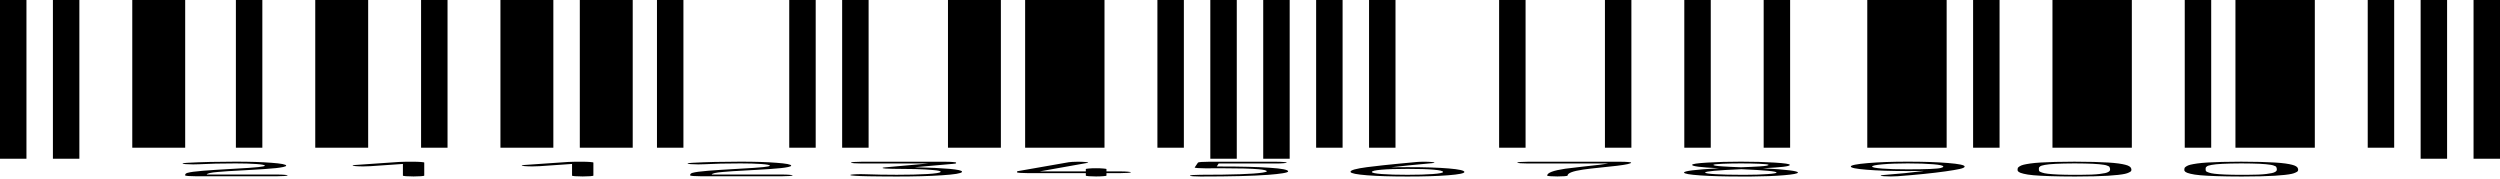 <svg version="1.1" width="1134" height="81" xmlns="http://www.w3.org/2000/svg">
<path stroke="#000000" stroke-width="12" d="M6 72L6 0M30 72L30 0M113 67L113 0M197 67L197 0M304 67L304 0M364 67L364 0M388 67L388 0M531 67L531 0M555 72L555 0M579 72L579 0M603 67L603 0M627 67L627 0M686 67L686 0M734 67L734 0M770 67L770 0M806 67L806 0M901 67L901 0M997 67L997 0M1080 67L1080 0M1104 72L1104 0M1128 72L1128 0" />
<path stroke="#000000" stroke-width="24" d="M72 67L72 0M155 67L155 0M239 67L239 0M275 67L275 0M442 67L442 0" />
<path stroke="#000000" stroke-width="36" d="M483 67L483 0M865 67L865 0M949 67L949 0M1032 67L1032 0" />
<path d="M84.20 74.45Q82.81 74.33 82.81 74.18Q82.81 73.97 84.85 73.85Q94.64 73.33 106.80 73.33Q116.59 73.33 123.15 73.84Q129.82 74.33 129.82 75.14Q129.82 75.46 128.43 75.76Q127.03 76.06 125.20 76.25Q123.48 76.44 120.03 76.68Q116.59 76.91 114.76 77.01Q113.04 77.12 109.27 77.32Q105.19 77.53 103.36 77.65Q101.53 77.76 98.94 77.99Q96.36 78.20 95.18 78.48Q94.00 78.75 93.78 79.12L93.78 79.17L125.63 79.17Q127.67 79.17 129.07 79.29Q130.47 79.40 130.47 79.56Q130.47 79.71 128.96 79.84Q127.57 79.95 125.63 79.95L88.83 79.95Q86.89 79.95 85.39 79.84Q83.99 79.71 83.99 79.56L83.99 79.38Q83.99 78.70 85.07 78.40Q86.89 77.88 91.95 77.47Q97.01 77.06 104.32 76.66Q114.44 76.11 117.13 75.80Q120.14 75.49 120.14 75.14Q120.14 74.68 116.16 74.39Q112.39 74.12 106.80 74.12Q97.12 74.12 90.44 74.50Q89.26 74.57 87.65 74.57Q85.71 74.57 84.20 74.45ZM161.35 75.36Q159.95 75.24 159.95 75.09Q159.95 74.90 161.35 74.82L181.04 73.46Q182.44 73.36 184.16 73.36L187.60 73.36Q189.54 73.36 190.94 73.48Q192.44 73.59 192.44 73.75L192.44 79.65Q192.44 79.81 190.94 79.93Q189.54 80.04 187.60 80.04Q185.67 80.04 184.16 79.93Q182.76 79.82 182.76 79.65L182.76 74.37L168.02 75.38Q166.62 75.48 164.79 75.48Q162.75 75.48 161.35 75.36ZM238.07 75.36Q236.67 75.24 236.67 75.09Q236.67 74.90 238.07 74.82L257.76 73.46Q259.15 73.36 260.88 73.36L264.32 73.36Q266.26 73.36 267.65 73.48Q269.16 73.59 269.16 73.75L269.16 79.65Q269.16 79.81 267.65 79.93Q266.26 80.04 264.32 80.04Q262.38 80.04 260.88 79.93Q259.48 79.82 259.48 79.65L259.48 74.37L244.74 75.38Q243.34 75.48 241.51 75.48Q239.46 75.48 238.07 75.36ZM313.27 74.45Q311.88 74.33 311.88 74.18Q311.88 73.97 313.92 73.85Q323.71 73.33 335.87 73.33Q345.66 73.33 352.22 73.84Q358.89 74.33 358.89 75.14Q358.89 75.46 357.50 75.76Q356.10 76.06 354.27 76.25Q352.55 76.44 349.10 76.68Q345.66 76.91 343.83 77.01Q342.11 77.12 338.34 77.32Q334.26 77.53 332.43 77.65Q330.60 77.76 328.01 77.99Q325.43 78.20 324.25 78.48Q323.07 78.75 322.85 79.12L322.85 79.17L354.70 79.17Q356.74 79.17 358.14 79.29Q359.54 79.40 359.54 79.56Q359.54 79.71 358.03 79.84Q356.63 79.95 354.70 79.95L317.90 79.95Q315.96 79.95 314.46 79.84Q313.06 79.71 313.06 79.56L313.06 79.38Q313.06 78.70 314.13 78.40Q315.96 77.88 321.02 77.47Q326.08 77.06 333.39 76.66Q343.51 76.11 346.20 75.80Q349.21 75.49 349.21 75.14Q349.21 74.68 345.23 74.39Q341.46 74.12 335.87 74.12Q326.19 74.12 319.51 74.50Q318.33 74.57 316.72 74.57Q314.78 74.57 313.27 74.45ZM387.94 79.74Q385.69 79.60 385.69 79.39Q385.69 79.23 387.08 79.11Q388.59 78.99 390.53 78.99Q391.17 78.99 392.36 79.03Q399.24 79.28 406.77 79.28Q414.95 79.28 420.55 78.95Q426.25 78.61 426.68 77.97L426.68 77.88Q426.68 77.44 423.24 77.13Q420.01 76.82 415.27 76.69Q410.65 76.57 404.94 76.57Q403.12 76.57 401.72 76.46Q400.32 76.34 400.32 76.17Q400.32 76.02 401.29 75.93L421.08 74.16L390.85 74.16Q388.91 74.16 387.41 74.05Q386.01 73.92 386.01 73.76Q386.01 73.59 387.41 73.48Q388.81 73.37 390.85 73.37L428.83 73.37Q430.77 73.37 432.17 73.49Q433.67 73.60 433.67 73.76L433.67 74.07Q433.67 74.21 432.17 74.33L414.84 75.87L415.70 75.89Q424.85 76.08 430.66 76.59Q436.36 77.10 436.36 77.87L436.36 78.01Q435.82 78.96 427.22 79.51Q418.82 80.07 406.77 80.07Q403.76 80.07 400.75 80.04Q397.74 80.02 393.97 79.96Q390.20 79.89 387.94 79.74ZM462.72 78.42Q461.32 78.31 461.32 78.14L461.32 77.77Q461.32 77.70 461.86 77.60L484.78 73.59Q485.21 73.49 486.39 73.43Q487.58 73.36 488.87 73.36Q490.81 73.36 492.20 73.48Q493.60 73.59 493.60 73.75Q493.60 73.84 493.07 73.92L471.55 77.75L492.53 77.75L492.53 76.70Q492.53 76.55 493.93 76.43Q495.32 76.31 497.15 76.31Q498.98 76.31 500.38 76.43Q501.89 76.55 501.89 76.70L501.89 77.75L508.13 77.75Q510.17 77.75 511.57 77.87Q512.97 77.99 512.97 78.14Q512.97 78.30 511.46 78.42Q510.07 78.53 508.13 78.53L501.89 78.53L501.89 79.65Q501.89 79.81 500.38 79.92Q498.98 80.04 497.15 80.04Q495.32 80.04 493.93 79.93Q492.53 79.81 492.53 79.65L492.53 78.53L466.17 78.53Q464.23 78.53 462.72 78.42ZM541.16 79.96Q539.76 79.84 539.76 79.68Q539.76 79.51 541.16 79.39Q542.67 79.28 544.60 79.28Q566.34 79.28 572.69 78.30Q574.62 78.00 574.62 77.73Q574.62 77.10 570.96 76.78Q566.12 76.32 553.96 76.32Q550.63 76.32 547.19 76.35L546.76 76.35Q544.82 76.35 543.31 76.24Q541.91 76.13 541.91 75.97L541.91 75.95L543.42 73.73Q543.63 73.58 544.93 73.47Q546.32 73.37 548.26 73.37L578.82 73.37Q580.86 73.37 582.26 73.49Q583.66 73.60 583.66 73.76Q583.66 73.92 582.15 74.04Q580.76 74.16 578.82 74.16L552.78 74.16L551.92 75.52L553.96 75.52Q567.63 75.52 575.91 76.09Q584.31 76.64 584.31 77.73Q584.31 78.19 581.83 78.59Q579.25 79.00 575.38 79.29Q565.05 80.07 544.60 80.07Q542.67 80.07 541.16 79.96M547.08 76.35Q547.08 76.35 547.19 76.35Q547.19 76.35 547.08 76.35ZM620.13 79.51Q612.93 78.94 612.60 78.01L612.60 77.91Q612.60 76.82 620.03 75.83Q623.04 75.43 627.34 74.97Q631.54 74.51 634.44 74.25Q637.35 73.97 642.73 73.47Q643.91 73.36 646.07 73.36Q647.89 73.36 649.29 73.48Q650.69 73.59 650.69 73.75Q650.69 73.90 649.51 74.02Q637.35 75.13 631.65 75.80L630.89 75.89L632.08 75.87Q635.20 75.82 638.43 75.82Q650.15 75.82 657.15 76.41Q664.25 77.01 664.25 78.01Q664.25 78.92 656.93 79.50Q649.62 80.07 638.43 80.07Q627.24 80.07 620.13 79.51M626.59 76.98Q622.29 77.35 622.29 78.01Q622.29 78.60 626.81 78.95Q631.22 79.29 638.43 79.29Q645.53 79.29 649.94 78.94Q654.57 78.59 654.57 78.01Q654.57 77.34 650.37 76.97Q646.28 76.60 638.43 76.60Q630.79 76.60 626.59 76.98ZM689.64 74.05Q688.24 73.92 688.24 73.76Q688.24 73.59 689.64 73.48Q691.04 73.37 693.08 73.37L735.05 73.37Q737.09 73.37 738.49 73.49Q739.89 73.60 739.89 73.76Q739.89 74.42 733.54 75.19Q731.60 75.43 726.01 76.00Q720.41 76.57 718.05 76.93Q711.05 77.97 711.05 79.64Q711.05 79.81 709.65 79.93Q708.26 80.04 706.43 80.04Q704.60 80.04 703.20 79.93Q701.80 79.82 701.80 79.64Q701.80 77.75 709.98 76.53Q712.45 76.17 718.05 75.57Q723.75 74.97 725.58 74.74Q728.16 74.39 729.13 74.22L729.34 74.16L693.08 74.16Q691.15 74.16 689.64 74.05ZM781.31 74.29Q777.22 74.46 777.22 74.79Q777.22 75.01 778.19 75.17Q779.16 75.34 781.42 75.48Q783.57 75.61 784.97 75.68Q786.48 75.75 789.49 75.87L789.70 75.87L789.92 75.87Q792.93 75.76 794.44 75.69Q795.94 75.62 798.10 75.49Q800.25 75.35 801.22 75.18Q802.19 75.01 802.19 74.79Q802.19 74.46 798.10 74.29Q794.12 74.12 789.70 74.12Q785.29 74.12 781.31 74.29M789.70 76.76Q773.46 77.45 773.46 78.26Q773.46 78.75 778.30 79.02Q782.82 79.29 789.70 79.29L791.86 79.29Q797.56 79.29 801.65 78.98Q805.84 78.68 805.84 78.26Q805.84 77.44 790.13 76.76L789.92 76.75L789.70 76.76M771.31 79.57Q763.88 79.06 763.88 78.26Q763.88 77.21 779.16 76.36L779.81 76.33L779.16 76.29Q767.54 75.72 767.54 74.79Q767.54 74.16 774.43 73.75Q781.20 73.33 789.70 73.33Q798.10 73.33 804.98 73.75Q811.87 74.17 811.87 74.79Q811.87 75.30 808.86 75.66Q805.74 76.01 800.25 76.29L799.60 76.33L800.25 76.36Q815.53 77.21 815.53 78.26Q815.53 78.95 809.29 79.48Q803.05 80.01 794.22 80.07L789.70 80.07Q778.62 80.07 771.31 79.57ZM853.94 74.54Q849.20 74.96 849.20 75.54Q849.20 76.10 853.72 76.46Q858.03 76.81 865.34 76.81Q878.15 76.81 880.41 76.17Q881.48 75.89 881.48 75.54Q881.48 74.89 876.96 74.51Q872.55 74.12 865.34 74.12Q858.57 74.12 853.94 74.54M846.84 77.00Q839.52 76.42 839.52 75.54Q839.52 74.64 847.27 73.98Q854.80 73.33 865.34 73.33Q876.21 73.33 883.63 73.94Q891.17 74.55 891.17 75.54Q891.17 76.15 888.91 76.65Q886.65 77.14 882.56 77.72Q873.63 78.98 860.72 79.94Q859.32 80.04 857.70 80.04Q855.88 80.04 854.48 79.93Q853.08 79.82 853.08 79.65Q853.08 79.49 854.58 79.37Q864.81 78.58 872.12 77.62L872.66 77.53L871.58 77.55Q868.79 77.59 865.34 77.59Q853.94 77.59 846.84 77.00ZM941.41 80.07L940.98 80.07Q934.63 80.06 929.90 79.90Q925.17 79.74 922.37 79.49Q919.57 79.23 917.96 78.82Q916.24 78.41 915.70 77.99Q915.16 77.59 915.16 77.03Q915.16 76.54 915.27 76.19Q915.48 75.83 916.13 75.43Q916.77 75.01 917.85 74.73Q919.03 74.44 920.97 74.16Q922.91 73.88 925.60 73.72Q928.29 73.55 932.16 73.45Q936.03 73.34 940.98 73.34Q945.82 73.34 949.70 73.45Q953.57 73.55 956.26 73.72Q958.95 73.88 961.00 74.16Q962.93 74.44 964.01 74.73Q965.19 75.02 965.84 75.43Q966.48 75.83 966.59 76.19Q966.81 76.55 966.81 77.03Q966.81 77.38 966.59 77.67Q966.38 77.94 965.62 78.27Q964.98 78.60 963.90 78.85Q962.82 79.10 960.78 79.33Q958.74 79.57 956.15 79.72Q953.57 79.88 949.81 79.97Q946.04 80.07 941.41 80.07M924.84 76.32L924.84 77.03Q924.84 77.42 925.06 77.70Q925.38 77.98 926.35 78.30Q927.21 78.62 928.93 78.82Q930.65 79.03 933.67 79.17Q936.68 79.30 940.98 79.30L943.24 79.30Q946.26 79.30 948.62 79.20Q950.99 79.10 952.39 78.91Q953.89 78.72 954.86 78.52Q955.83 78.30 956.26 78.03Q956.80 77.75 956.91 77.53Q957.12 77.30 957.12 77.03L957.12 76.63Q957.12 76.36 957.01 76.21Q957.01 76.04 956.91 75.80Q956.80 75.55 956.48 75.41Q956.15 75.26 955.62 75.06Q955.08 74.86 954.22 74.74Q953.36 74.62 952.17 74.49Q950.88 74.36 949.38 74.29Q947.76 74.21 945.61 74.17Q943.57 74.12 940.98 74.12Q938.29 74.12 936.14 74.18Q934.10 74.22 932.48 74.31Q930.87 74.39 929.58 74.52Q928.39 74.64 927.53 74.80Q926.67 74.95 926.13 75.13Q925.60 75.30 925.38 75.50Q925.17 75.69 924.95 75.90Q924.84 76.10 924.84 76.32ZM1017.05 80.07L1016.62 80.07Q1010.27 80.06 1005.54 79.90Q1000.81 79.74 998.01 79.49Q995.21 79.23 993.60 78.82Q991.88 78.41 991.34 77.99Q990.80 77.59 990.80 77.03Q990.80 76.54 990.91 76.19Q991.12 75.83 991.77 75.43Q992.41 75.01 993.49 74.73Q994.67 74.44 996.61 74.16Q998.55 73.88 1001.24 73.72Q1003.93 73.55 1007.80 73.45Q1011.67 73.34 1016.62 73.34Q1021.46 73.34 1025.34 73.45Q1029.21 73.55 1031.90 73.72Q1034.59 73.88 1036.63 74.16Q1038.57 74.44 1039.65 74.73Q1040.83 75.02 1041.48 75.43Q1042.12 75.83 1042.23 76.19Q1042.44 76.55 1042.44 77.03Q1042.44 77.38 1042.23 77.67Q1042.01 77.94 1041.26 78.27Q1040.62 78.60 1039.54 78.85Q1038.46 79.10 1036.42 79.33Q1034.38 79.57 1031.79 79.72Q1029.21 79.88 1025.44 79.97Q1021.68 80.07 1017.05 80.07M1000.48 76.32L1000.48 77.03Q1000.48 77.42 1000.70 77.70Q1001.02 77.98 1001.99 78.30Q1002.85 78.62 1004.57 78.82Q1006.29 79.03 1009.31 79.17Q1012.32 79.30 1016.62 79.30L1018.88 79.30Q1021.89 79.30 1024.26 79.20Q1026.63 79.10 1028.03 78.91Q1029.53 78.72 1030.50 78.52Q1031.47 78.30 1031.90 78.03Q1032.44 77.75 1032.55 77.53Q1032.76 77.30 1032.76 77.03L1032.76 76.63Q1032.76 76.36 1032.65 76.21Q1032.65 76.04 1032.55 75.80Q1032.44 75.55 1032.12 75.41Q1031.79 75.26 1031.26 75.06Q1030.72 74.86 1029.86 74.74Q1029.00 74.62 1027.81 74.49Q1026.52 74.36 1025.01 74.29Q1023.40 74.21 1021.25 74.17Q1019.20 74.12 1016.62 74.12Q1013.93 74.12 1011.78 74.18Q1009.74 74.22 1008.12 74.31Q1006.51 74.39 1005.22 74.52Q1004.03 74.64 1003.17 74.80Q1002.31 74.95 1001.77 75.13Q1001.24 75.30 1001.02 75.50Q1000.81 75.69 1000.59 75.90Q1000.48 76.10 1000.48 76.32Z" fill="#000000" />
</svg>
